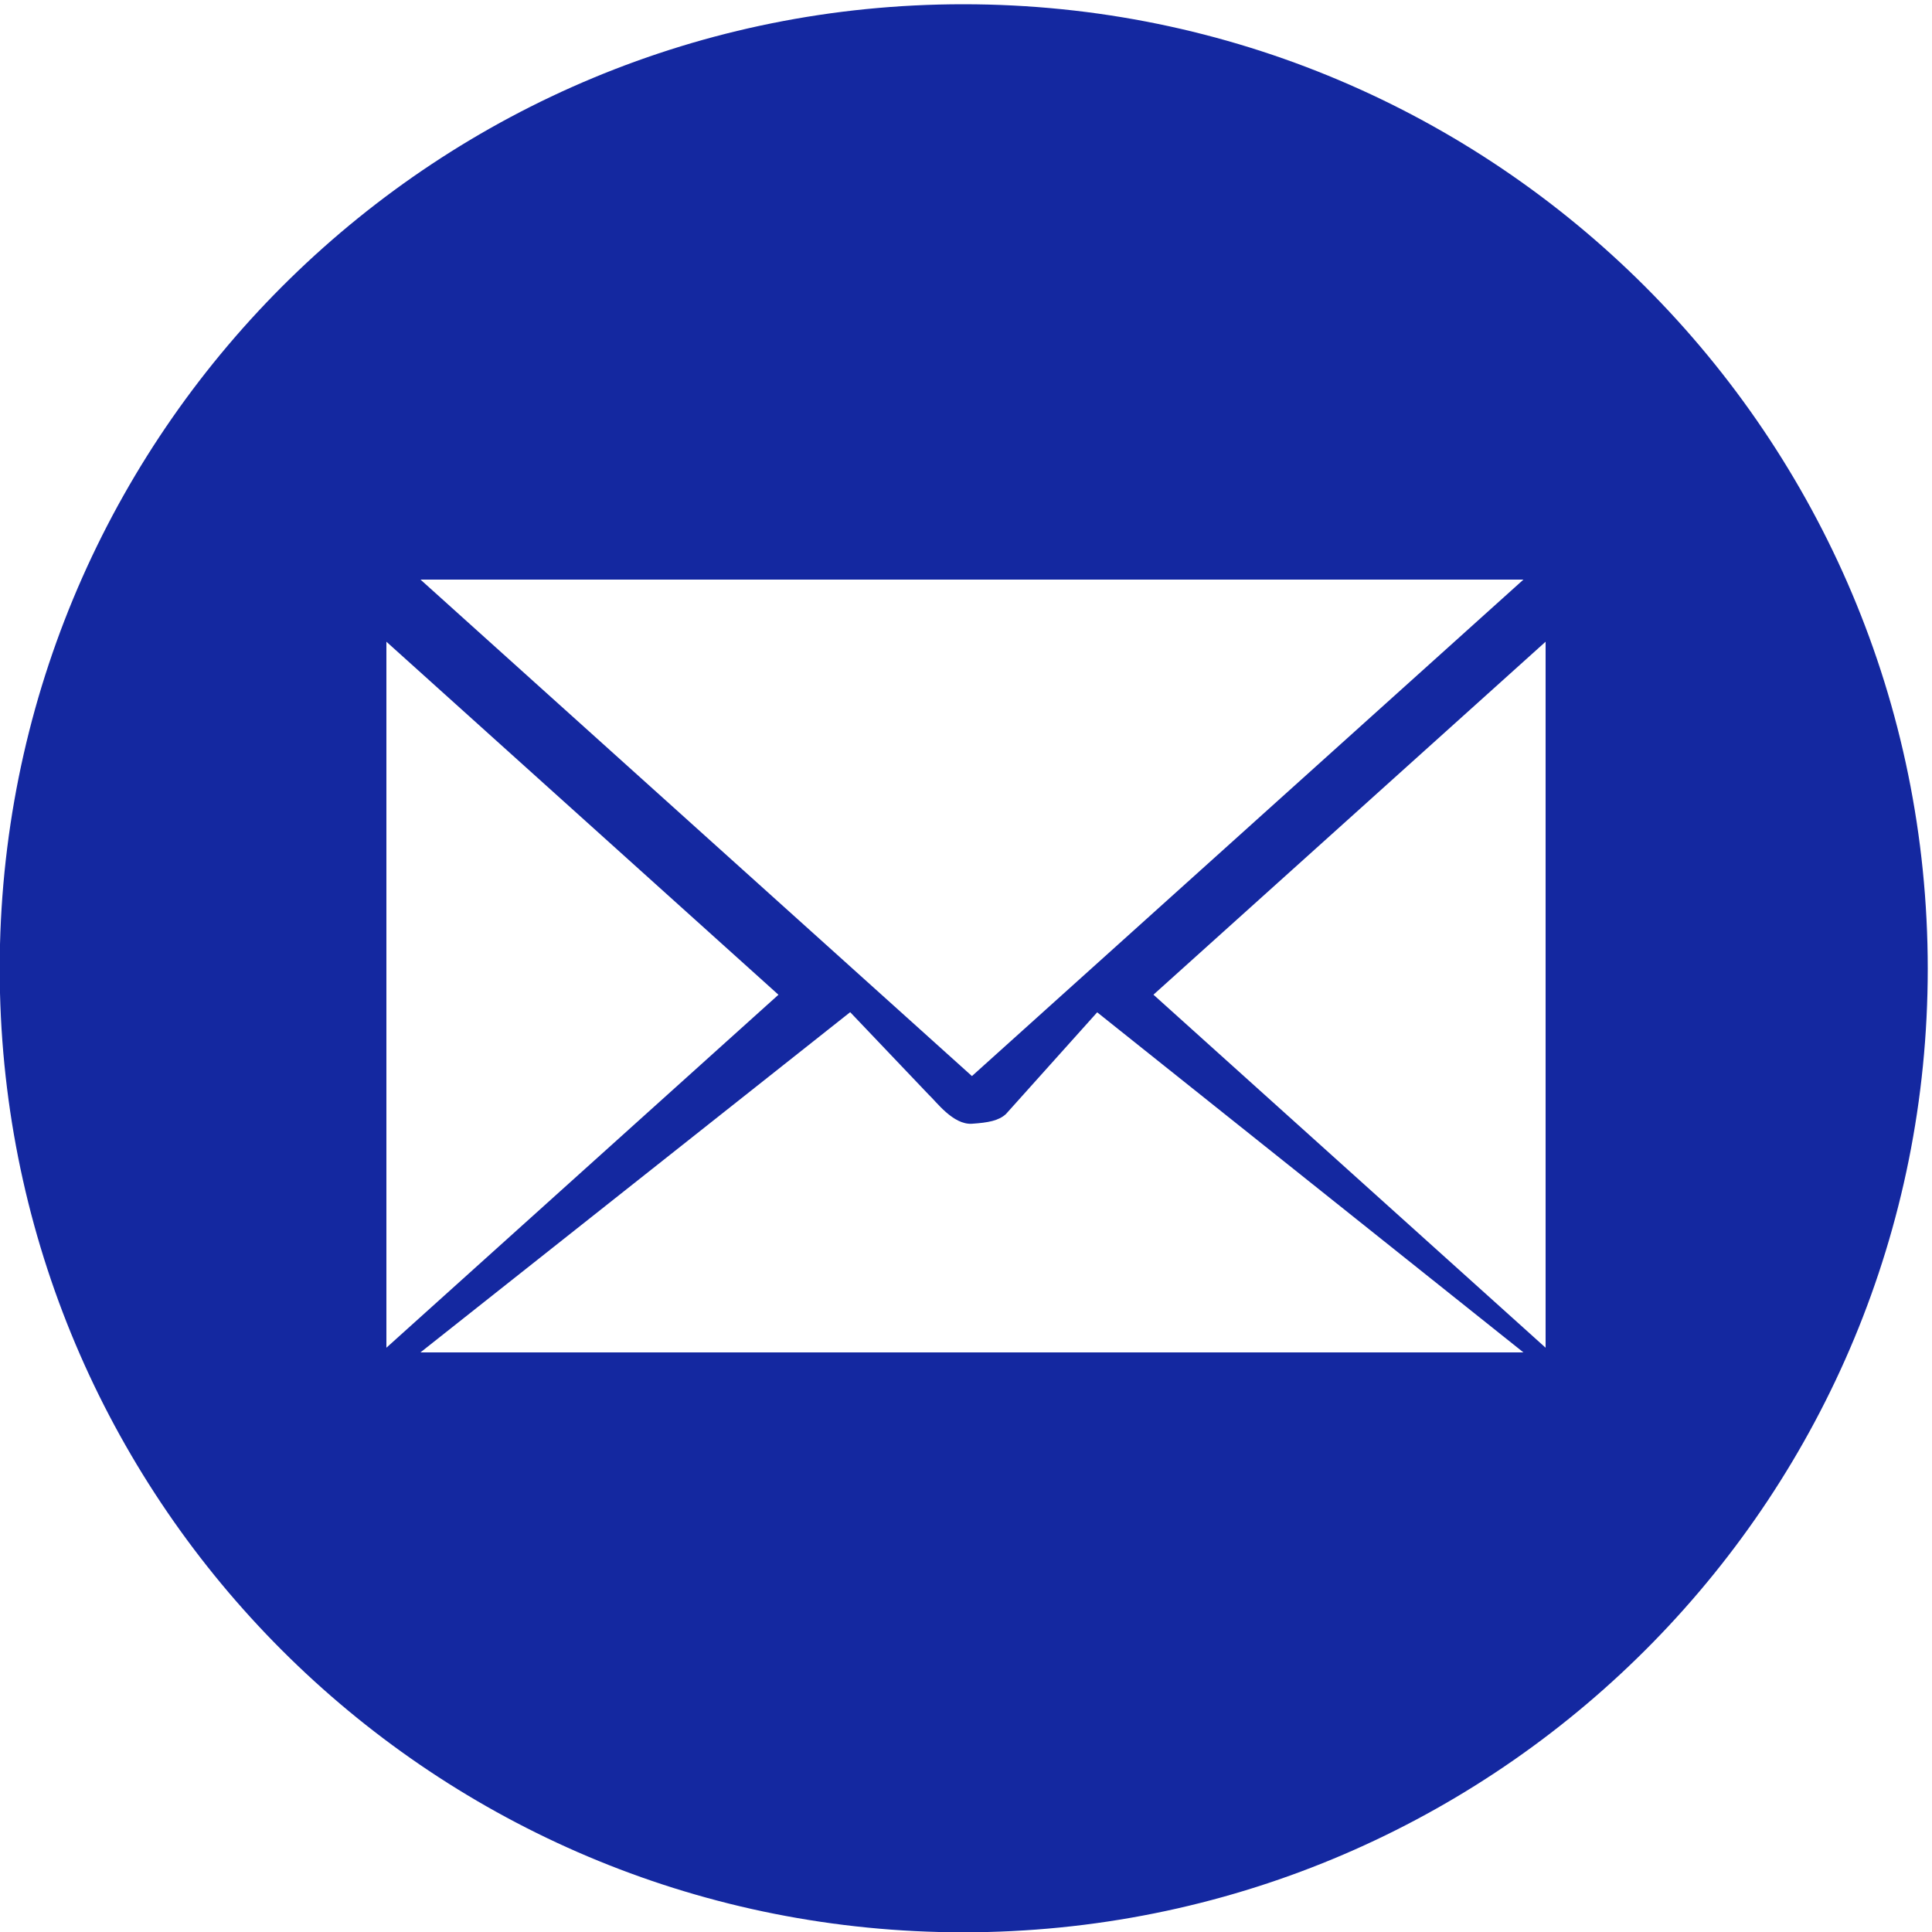 <?xml version="1.0" encoding="utf-8"?>
<!-- Generator: Adobe Illustrator 16.0.0, SVG Export Plug-In . SVG Version: 6.00 Build 0)  -->
<!DOCTYPE svg PUBLIC "-//W3C//DTD SVG 1.1//EN" "http://www.w3.org/Graphics/SVG/1.1/DTD/svg11.dtd">
<svg version="1.1" id="레이어_1" xmlns="http://www.w3.org/2000/svg" xmlns:xlink="http://www.w3.org/1999/xlink" x="0px"
	 y="0px" viewBox="0 0 40 40" enable-background="new 0 0 40 40" xml:space="preserve">
<path fill="#1428a0" d="M19.943,0.088C9.085,0.088,0.27,8.76,0,19.554v1.006C0.265,31.186,8.815,39.734,19.44,40h1.006
	c10.795-0.27,19.466-9.084,19.466-19.943C39.912,9.028,30.973,0.088,19.943,0.088z M31.541,12L20.123,22.279L8.706,12H31.541z
	 M8,13.286l8.117,7.309L8,27.903V13.286z M8.705,28l8.897-7.044l1.628,1.71c0.15,0.137,0.502,0.625,0.893,0.6
	c0.338-0.023,0.553-0.063,0.703-0.2l1.89-2.107L31.541,28H8.705z M32,27.903l-8.119-7.309L32,13.286V27.903z"/>
</svg>
